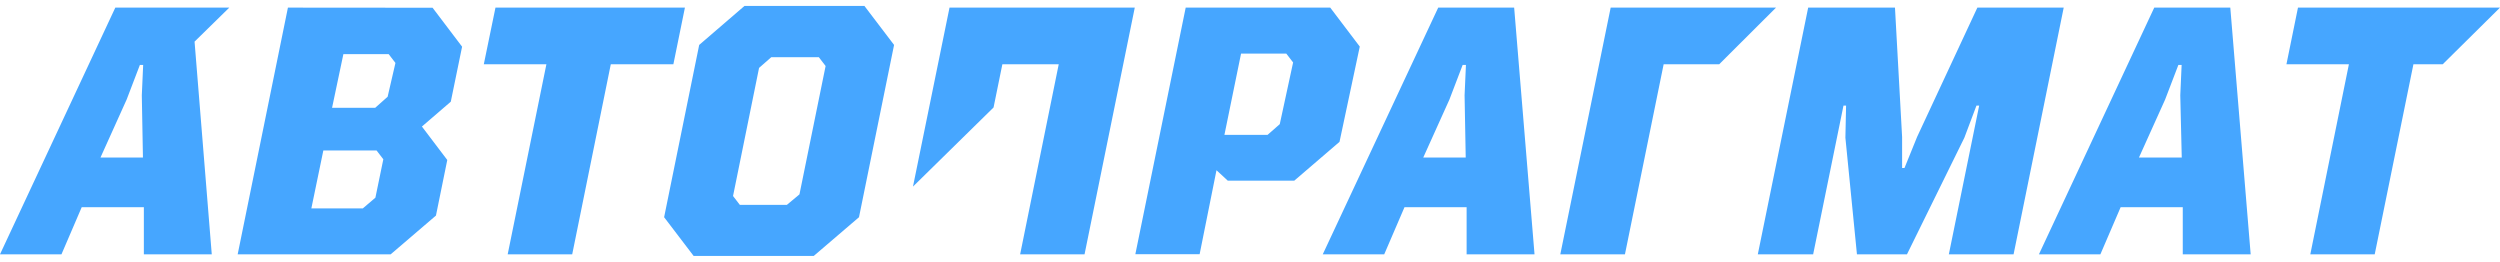 <svg viewBox="0 0 210 22" fill="#46A6FF" xmlns="http://www.w3.org/2000/svg">
  <path d="M58.732 3.774 62.535.5h10.077l2.49 3.274-2.947 14.472-3.802 3.254H58.266l-2.48-3.254 2.946-14.472ZM66.1 17.207l1.055-.88 2.196-10.782-.57-.742h-3.993l-1.027.9-2.186 10.762.57.742H66.1ZM24.186.639l-4.221 20.723h12.853l3.802-3.255.951-4.668-2.13-2.81 2.425-2.087.95-4.62L36.336.65l-12.15-.01Zm7.348 15.965-1.055.9h-4.325l1.007-4.867h4.468l.57.742-.665 3.225Zm1.027-8.477-1.046.93h-3.622l.951-4.511h3.803l.57.742-.656 2.839ZM57.534.639H41.62l-.98 4.758h5.258l-3.252 15.965h5.42l3.241-15.965h5.257l.97-4.758Zm56.687 3.274L111.739.639h-12.14l-4.23 20.713h5.4l1.416-7.053.951.88h5.58l3.803-3.264 1.702-8.002ZM107.5 10.43l-1.027.9h-3.622l1.397-6.825h3.803l.57.742-1.121 5.183Zm3.613 10.93L120.81.64h6.379l1.711 20.723h-5.704v-3.957h-5.219l-1.702 3.957h-5.162Zm8.442-8.13h3.565l-.095-5.223.114-2.552h-.276l-1.112 2.908-2.196 4.867ZM135.297.639l-4.231 20.723h5.429l3.251-15.965h4.668l4.772-4.758h-13.889Zm25.735 10.87L166.099.64h7.253l-4.211 20.723h-5.438l2.548-12.493h-.228l-1.017 2.7-4.82 9.793h-4.202l-.97-9.793.057-2.7h-.218l-2.548 12.493h-4.649L151.887.639h7.291l.599 10.87v2.602h.2l1.055-2.601ZM180.957.64l-9.687 20.723h5.162l1.701-3.957h5.219v3.957h5.704L187.345.639h-6.388Zm2.31 12.592h-3.594l2.196-4.867 1.113-2.908h.275l-.114 2.552.124 5.223Zm8.794-7.834.969-4.758h16.969l-4.81 4.758h-2.462l-3.251 15.965h-5.41l3.242-15.965h-5.247ZM76.689 15.674l6.77-6.647.74-3.63h4.735l-3.242 15.965h5.41L95.321.639H79.76l-3.07 15.035ZM9.688.639h9.573l-2.918 2.858 1.445 17.865h-5.704v-3.957h-5.22l-1.7 3.957H0L9.687.639ZM8.442 13.23h3.565l-.095-5.223.114-2.552h-.276l-1.112 2.908-2.196 4.867Z"/>
</svg>
